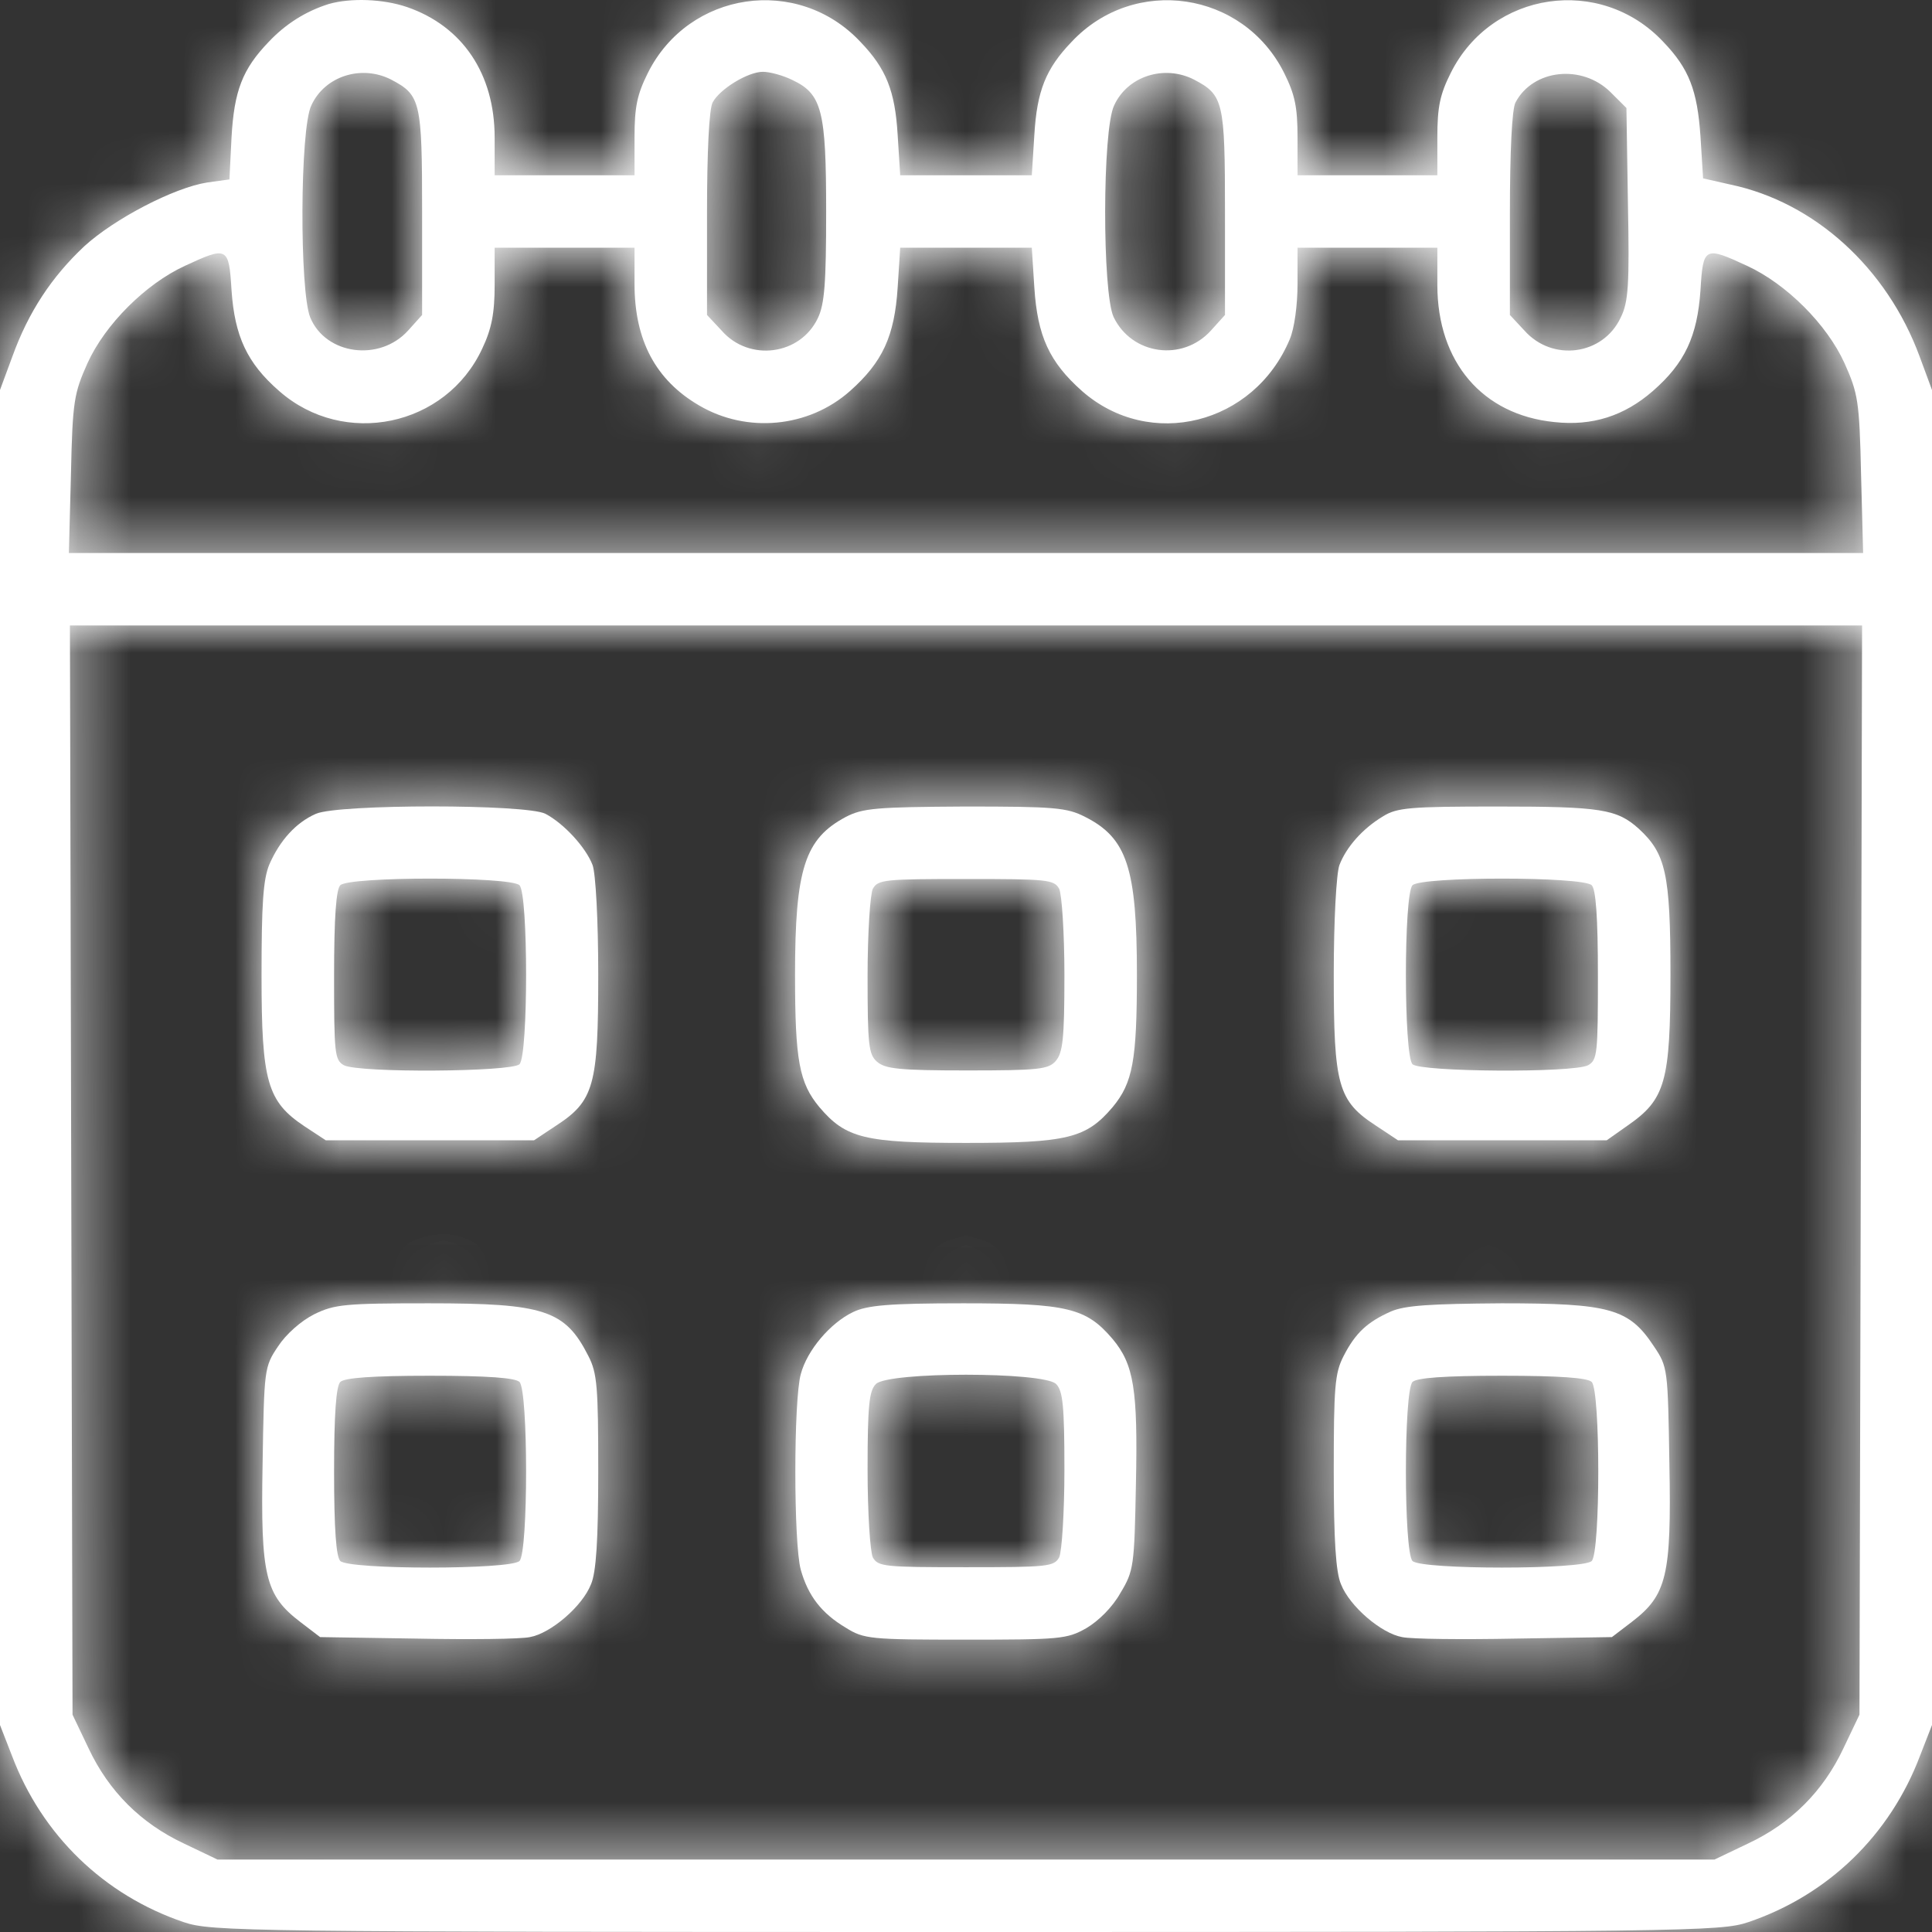 <svg width="37" height="37" viewBox="0 0 37 37" fill="none" xmlns="http://www.w3.org/2000/svg">
<rect x="0" y="0" width="37" height="37" fill="#333333" stroke="none"/>
<mask id="path-1-inside-1_23_314" fill="white">
<path d="M6.299 0.076C5.853 0.215 5.466 0.463 5.148 0.8C4.642 1.325 4.484 1.741 4.434 2.633L4.394 3.436L3.968 3.495C3.333 3.594 2.192 4.189 1.617 4.714C0.992 5.299 0.546 5.973 0.238 6.825L0 7.469V33.036L0.228 33.621C0.803 35.147 1.994 36.296 3.521 36.812C4.047 36.99 4.682 37 18.5 37C32.318 37 32.953 36.99 33.479 36.812C35.006 36.296 36.197 35.147 36.772 33.621L37 33.036V7.469L36.762 6.825C36.137 5.13 34.748 3.872 33.141 3.535L32.616 3.416L32.566 2.613C32.506 1.731 32.348 1.315 31.852 0.8C30.651 -0.478 28.568 -0.171 27.785 1.394C27.576 1.811 27.527 2.048 27.527 2.633V3.357H24.849V2.633C24.849 2.048 24.799 1.811 24.591 1.394C23.807 -0.171 21.724 -0.478 20.524 0.8C20.028 1.315 19.859 1.741 19.809 2.584L19.76 3.357H17.24L17.191 2.584C17.141 1.741 16.972 1.315 16.476 0.8C15.276 -0.478 13.193 -0.171 12.409 1.394C12.201 1.811 12.152 2.048 12.152 2.633V3.357H9.473V2.633C9.473 1.414 8.858 0.503 7.797 0.136C7.331 -0.023 6.716 -0.042 6.299 0.076ZM7.489 1.523C8.055 1.821 8.084 1.93 8.084 4.07V6.032L7.817 6.329C7.271 6.934 6.239 6.795 5.942 6.082C5.734 5.576 5.743 2.465 5.962 2.019C6.22 1.454 6.924 1.236 7.489 1.523ZM15.177 1.533C15.742 1.801 15.822 2.118 15.822 4.05C15.822 5.418 15.792 5.824 15.663 6.092C15.326 6.805 14.344 6.934 13.818 6.329L13.54 6.032V4.09C13.54 2.911 13.58 2.078 13.649 1.959C13.788 1.702 14.324 1.375 14.611 1.375C14.741 1.375 14.998 1.444 15.177 1.533ZM22.865 1.523C23.43 1.821 23.46 1.93 23.46 4.07V6.032L23.192 6.329C22.646 6.934 21.674 6.795 21.327 6.072C21.109 5.606 21.109 2.485 21.337 2.019C21.595 1.454 22.299 1.236 22.865 1.523ZM30.84 1.761L31.148 2.068L31.177 3.902C31.207 5.457 31.187 5.784 31.038 6.082C30.701 6.805 29.729 6.934 29.193 6.329L28.916 6.032V4.09C28.916 2.911 28.955 2.078 29.025 1.959C29.362 1.325 30.294 1.226 30.84 1.761ZM12.152 5.438C12.152 6.518 12.558 7.281 13.391 7.766C14.304 8.302 15.485 8.192 16.278 7.489C16.903 6.934 17.131 6.438 17.191 5.507L17.24 4.744H19.76L19.809 5.507C19.869 6.438 20.097 6.934 20.722 7.489C22.021 8.629 24.015 8.133 24.7 6.498C24.789 6.29 24.849 5.844 24.849 5.438V4.744H27.527V5.457C27.527 6.934 28.39 7.945 29.769 8.083C30.493 8.163 31.108 7.965 31.653 7.489C32.268 6.954 32.506 6.438 32.566 5.557C32.616 4.724 32.645 4.714 33.459 5.091C34.213 5.438 34.986 6.211 35.324 6.954C35.581 7.529 35.611 7.677 35.641 9.074L35.681 10.591H1.319L1.359 9.074C1.389 7.677 1.419 7.529 1.676 6.954C2.014 6.211 2.787 5.438 3.541 5.091C4.355 4.714 4.384 4.724 4.434 5.557C4.494 6.438 4.732 6.954 5.347 7.489C6.587 8.579 8.541 8.173 9.235 6.676C9.414 6.3 9.473 6.002 9.473 5.457V4.744H12.152V5.438ZM35.611 32.838L35.304 33.482C34.917 34.305 34.302 34.919 33.479 35.305L32.834 35.613H4.166L3.521 35.305C2.698 34.919 2.083 34.305 1.696 33.482L1.389 32.838L1.339 11.978H35.661L35.611 32.838Z"/>
<path d="M6.051 15.585C5.664 15.754 5.357 16.1 5.158 16.556C5.039 16.844 5.009 17.319 5.009 18.687C5.009 20.718 5.119 21.095 5.833 21.571L6.239 21.838H10.227L10.644 21.561C11.378 21.085 11.457 20.788 11.457 18.677C11.457 17.627 11.408 16.725 11.348 16.566C11.219 16.229 10.802 15.773 10.445 15.585C10.078 15.397 6.487 15.397 6.051 15.585ZM9.949 16.953C10.118 17.121 10.118 20.213 9.949 20.381C9.801 20.53 6.874 20.55 6.587 20.401C6.408 20.302 6.398 20.173 6.398 18.687C6.398 17.557 6.438 17.032 6.517 16.953C6.686 16.784 9.781 16.784 9.949 16.953Z"/>
<path d="M16.199 15.645C15.415 16.061 15.226 16.636 15.226 18.667C15.226 20.312 15.306 20.738 15.693 21.204C16.199 21.799 16.556 21.888 18.5 21.888C20.444 21.888 20.801 21.799 21.307 21.204C21.694 20.738 21.773 20.312 21.773 18.667C21.773 16.626 21.585 16.051 20.782 15.645C20.434 15.466 20.196 15.446 18.48 15.446C16.784 15.456 16.526 15.476 16.199 15.645ZM20.285 17.022C20.335 17.131 20.385 17.864 20.385 18.677C20.385 19.896 20.355 20.163 20.216 20.322C20.077 20.48 19.879 20.5 18.52 20.5C17.22 20.5 16.953 20.471 16.794 20.332C16.635 20.193 16.615 20.005 16.615 18.697C16.615 17.864 16.665 17.131 16.715 17.022C16.814 16.844 16.943 16.834 18.5 16.834C20.057 16.834 20.186 16.844 20.285 17.022Z"/>
<path d="M26.485 15.635C26.088 15.873 25.781 16.229 25.652 16.566C25.593 16.725 25.543 17.617 25.543 18.677C25.543 20.788 25.622 21.085 26.356 21.561L26.773 21.838H30.77L31.177 21.551C31.891 21.055 31.991 20.718 31.991 18.657C31.991 16.735 31.901 16.348 31.386 15.873C30.969 15.496 30.661 15.446 28.687 15.446C27.001 15.446 26.753 15.466 26.485 15.635ZM30.483 16.953C30.562 17.032 30.602 17.557 30.602 18.687C30.602 20.173 30.592 20.302 30.413 20.401C30.126 20.55 27.2 20.53 27.051 20.381C26.882 20.213 26.882 17.121 27.051 16.953C27.219 16.784 30.314 16.784 30.483 16.953Z"/>
<path d="M6.021 25.168C5.763 25.297 5.476 25.554 5.327 25.782C5.059 26.179 5.059 26.218 5.029 28.042C4.99 30.182 5.079 30.549 5.753 31.064L6.13 31.352L7.975 31.381C8.987 31.401 9.969 31.391 10.148 31.352C10.544 31.282 11.15 30.767 11.318 30.341C11.417 30.113 11.457 29.498 11.457 28.18C11.457 26.565 11.437 26.297 11.269 25.971C10.822 25.088 10.425 24.96 8.213 24.96C6.606 24.96 6.408 24.98 6.021 25.168ZM9.949 26.466C10.118 26.634 10.118 29.726 9.949 29.895C9.781 30.063 6.686 30.063 6.517 29.895C6.438 29.816 6.398 29.29 6.398 28.18C6.398 27.07 6.438 26.545 6.517 26.466C6.597 26.387 7.122 26.347 8.233 26.347C9.344 26.347 9.87 26.387 9.949 26.466Z"/>
<path d="M16.337 25.128C15.901 25.336 15.455 25.861 15.336 26.317C15.197 26.813 15.197 29.558 15.336 30.063C15.475 30.559 15.732 30.896 16.199 31.173C16.546 31.391 16.675 31.401 18.49 31.401C20.295 31.401 20.434 31.391 20.801 31.183C21.039 31.044 21.307 30.777 21.456 30.509C21.714 30.083 21.724 29.994 21.754 28.418C21.793 26.605 21.714 26.129 21.307 25.643C20.801 25.049 20.444 24.96 18.45 24.96C17.012 24.96 16.605 24.999 16.337 25.128ZM20.226 26.506C20.355 26.634 20.385 26.922 20.385 28.141C20.385 28.983 20.335 29.716 20.285 29.825C20.186 30.004 20.057 30.014 18.5 30.014C16.943 30.014 16.814 30.004 16.715 29.825C16.665 29.716 16.615 28.983 16.615 28.141C16.615 26.922 16.645 26.634 16.774 26.506C17.002 26.268 19.998 26.268 20.226 26.506Z"/>
<path d="M26.634 25.118C26.188 25.317 25.959 25.525 25.731 25.971C25.563 26.297 25.543 26.565 25.543 28.18C25.543 29.498 25.583 30.113 25.682 30.341C25.85 30.767 26.456 31.282 26.852 31.352C27.031 31.391 28.013 31.401 29.025 31.381L30.87 31.352L31.247 31.064C31.921 30.549 32.011 30.182 31.971 28.042C31.941 26.218 31.941 26.179 31.673 25.782C31.197 25.059 30.83 24.96 28.757 24.96C27.398 24.97 26.902 24.999 26.634 25.118ZM30.483 26.466C30.651 26.634 30.651 29.726 30.483 29.895C30.314 30.063 27.219 30.063 27.051 29.895C26.882 29.726 26.882 26.634 27.051 26.466C27.13 26.387 27.656 26.347 28.767 26.347C29.878 26.347 30.404 26.387 30.483 26.466Z"/>
</mask>
<path d="M6.299 0.076C5.853 0.215 5.466 0.463 5.148 0.8C4.642 1.325 4.484 1.741 4.434 2.633L4.394 3.436L3.968 3.495C3.333 3.594 2.192 4.189 1.617 4.714C0.992 5.299 0.546 5.973 0.238 6.825L0 7.469V33.036L0.228 33.621C0.803 35.147 1.994 36.296 3.521 36.812C4.047 36.99 4.682 37 18.5 37C32.318 37 32.953 36.99 33.479 36.812C35.006 36.296 36.197 35.147 36.772 33.621L37 33.036V7.469L36.762 6.825C36.137 5.13 34.748 3.872 33.141 3.535L32.616 3.416L32.566 2.613C32.506 1.731 32.348 1.315 31.852 0.8C30.651 -0.478 28.568 -0.171 27.785 1.394C27.576 1.811 27.527 2.048 27.527 2.633V3.357H24.849V2.633C24.849 2.048 24.799 1.811 24.591 1.394C23.807 -0.171 21.724 -0.478 20.524 0.8C20.028 1.315 19.859 1.741 19.809 2.584L19.76 3.357H17.24L17.191 2.584C17.141 1.741 16.972 1.315 16.476 0.8C15.276 -0.478 13.193 -0.171 12.409 1.394C12.201 1.811 12.152 2.048 12.152 2.633V3.357H9.473V2.633C9.473 1.414 8.858 0.503 7.797 0.136C7.331 -0.023 6.716 -0.042 6.299 0.076ZM7.489 1.523C8.055 1.821 8.084 1.93 8.084 4.07V6.032L7.817 6.329C7.271 6.934 6.239 6.795 5.942 6.082C5.734 5.576 5.743 2.465 5.962 2.019C6.22 1.454 6.924 1.236 7.489 1.523ZM15.177 1.533C15.742 1.801 15.822 2.118 15.822 4.05C15.822 5.418 15.792 5.824 15.663 6.092C15.326 6.805 14.344 6.934 13.818 6.329L13.54 6.032V4.09C13.54 2.911 13.58 2.078 13.649 1.959C13.788 1.702 14.324 1.375 14.611 1.375C14.741 1.375 14.998 1.444 15.177 1.533ZM22.865 1.523C23.43 1.821 23.46 1.93 23.46 4.07V6.032L23.192 6.329C22.646 6.934 21.674 6.795 21.327 6.072C21.109 5.606 21.109 2.485 21.337 2.019C21.595 1.454 22.299 1.236 22.865 1.523ZM30.84 1.761L31.148 2.068L31.177 3.902C31.207 5.457 31.187 5.784 31.038 6.082C30.701 6.805 29.729 6.934 29.193 6.329L28.916 6.032V4.09C28.916 2.911 28.955 2.078 29.025 1.959C29.362 1.325 30.294 1.226 30.84 1.761ZM12.152 5.438C12.152 6.518 12.558 7.281 13.391 7.766C14.304 8.302 15.485 8.192 16.278 7.489C16.903 6.934 17.131 6.438 17.191 5.507L17.24 4.744H19.76L19.809 5.507C19.869 6.438 20.097 6.934 20.722 7.489C22.021 8.629 24.015 8.133 24.7 6.498C24.789 6.29 24.849 5.844 24.849 5.438V4.744H27.527V5.457C27.527 6.934 28.39 7.945 29.769 8.083C30.493 8.163 31.108 7.965 31.653 7.489C32.268 6.954 32.506 6.438 32.566 5.557C32.616 4.724 32.645 4.714 33.459 5.091C34.213 5.438 34.986 6.211 35.324 6.954C35.581 7.529 35.611 7.677 35.641 9.074L35.681 10.591H1.319L1.359 9.074C1.389 7.677 1.419 7.529 1.676 6.954C2.014 6.211 2.787 5.438 3.541 5.091C4.355 4.714 4.384 4.724 4.434 5.557C4.494 6.438 4.732 6.954 5.347 7.489C6.587 8.579 8.541 8.173 9.235 6.676C9.414 6.3 9.473 6.002 9.473 5.457V4.744H12.152V5.438ZM35.611 32.838L35.304 33.482C34.917 34.305 34.302 34.919 33.479 35.305L32.834 35.613H4.166L3.521 35.305C2.698 34.919 2.083 34.305 1.696 33.482L1.389 32.838L1.339 11.978H35.661L35.611 32.838Z" fill="white"/>
<path d="M6.051 15.585C5.664 15.754 5.357 16.1 5.158 16.556C5.039 16.844 5.009 17.319 5.009 18.687C5.009 20.718 5.119 21.095 5.833 21.571L6.239 21.838H10.227L10.644 21.561C11.378 21.085 11.457 20.788 11.457 18.677C11.457 17.627 11.408 16.725 11.348 16.566C11.219 16.229 10.802 15.773 10.445 15.585C10.078 15.397 6.487 15.397 6.051 15.585ZM9.949 16.953C10.118 17.121 10.118 20.213 9.949 20.381C9.801 20.53 6.874 20.55 6.587 20.401C6.408 20.302 6.398 20.173 6.398 18.687C6.398 17.557 6.438 17.032 6.517 16.953C6.686 16.784 9.781 16.784 9.949 16.953Z" fill="white"/>
<path d="M16.199 15.645C15.415 16.061 15.226 16.636 15.226 18.667C15.226 20.312 15.306 20.738 15.693 21.204C16.199 21.799 16.556 21.888 18.5 21.888C20.444 21.888 20.801 21.799 21.307 21.204C21.694 20.738 21.773 20.312 21.773 18.667C21.773 16.626 21.585 16.051 20.782 15.645C20.434 15.466 20.196 15.446 18.48 15.446C16.784 15.456 16.526 15.476 16.199 15.645ZM20.285 17.022C20.335 17.131 20.385 17.864 20.385 18.677C20.385 19.896 20.355 20.163 20.216 20.322C20.077 20.48 19.879 20.5 18.52 20.5C17.22 20.5 16.953 20.471 16.794 20.332C16.635 20.193 16.615 20.005 16.615 18.697C16.615 17.864 16.665 17.131 16.715 17.022C16.814 16.844 16.943 16.834 18.5 16.834C20.057 16.834 20.186 16.844 20.285 17.022Z" fill="white"/>
<path d="M26.485 15.635C26.088 15.873 25.781 16.229 25.652 16.566C25.593 16.725 25.543 17.617 25.543 18.677C25.543 20.788 25.622 21.085 26.356 21.561L26.773 21.838H30.77L31.177 21.551C31.891 21.055 31.991 20.718 31.991 18.657C31.991 16.735 31.901 16.348 31.386 15.873C30.969 15.496 30.661 15.446 28.687 15.446C27.001 15.446 26.753 15.466 26.485 15.635ZM30.483 16.953C30.562 17.032 30.602 17.557 30.602 18.687C30.602 20.173 30.592 20.302 30.413 20.401C30.126 20.55 27.2 20.53 27.051 20.381C26.882 20.213 26.882 17.121 27.051 16.953C27.219 16.784 30.314 16.784 30.483 16.953Z" fill="white"/>
<path d="M6.021 25.168C5.763 25.297 5.476 25.554 5.327 25.782C5.059 26.179 5.059 26.218 5.029 28.042C4.99 30.182 5.079 30.549 5.753 31.064L6.13 31.352L7.975 31.381C8.987 31.401 9.969 31.391 10.148 31.352C10.544 31.282 11.15 30.767 11.318 30.341C11.417 30.113 11.457 29.498 11.457 28.18C11.457 26.565 11.437 26.297 11.269 25.971C10.822 25.088 10.425 24.96 8.213 24.96C6.606 24.96 6.408 24.98 6.021 25.168ZM9.949 26.466C10.118 26.634 10.118 29.726 9.949 29.895C9.781 30.063 6.686 30.063 6.517 29.895C6.438 29.816 6.398 29.29 6.398 28.18C6.398 27.07 6.438 26.545 6.517 26.466C6.597 26.387 7.122 26.347 8.233 26.347C9.344 26.347 9.87 26.387 9.949 26.466Z" fill="white"/>
<path d="M16.337 25.128C15.901 25.336 15.455 25.861 15.336 26.317C15.197 26.813 15.197 29.558 15.336 30.063C15.475 30.559 15.732 30.896 16.199 31.173C16.546 31.391 16.675 31.401 18.49 31.401C20.295 31.401 20.434 31.391 20.801 31.183C21.039 31.044 21.307 30.777 21.456 30.509C21.714 30.083 21.724 29.994 21.754 28.418C21.793 26.605 21.714 26.129 21.307 25.643C20.801 25.049 20.444 24.96 18.45 24.96C17.012 24.96 16.605 24.999 16.337 25.128ZM20.226 26.506C20.355 26.634 20.385 26.922 20.385 28.141C20.385 28.983 20.335 29.716 20.285 29.825C20.186 30.004 20.057 30.014 18.5 30.014C16.943 30.014 16.814 30.004 16.715 29.825C16.665 29.716 16.615 28.983 16.615 28.141C16.615 26.922 16.645 26.634 16.774 26.506C17.002 26.268 19.998 26.268 20.226 26.506Z" fill="white"/>
<path d="M26.634 25.118C26.188 25.317 25.959 25.525 25.731 25.971C25.563 26.297 25.543 26.565 25.543 28.18C25.543 29.498 25.583 30.113 25.682 30.341C25.85 30.767 26.456 31.282 26.852 31.352C27.031 31.391 28.013 31.401 29.025 31.381L30.87 31.352L31.247 31.064C31.921 30.549 32.011 30.182 31.971 28.042C31.941 26.218 31.941 26.179 31.673 25.782C31.197 25.059 30.83 24.96 28.757 24.96C27.398 24.97 26.902 24.999 26.634 25.118ZM30.483 26.466C30.651 26.634 30.651 29.726 30.483 29.895C30.314 30.063 27.219 30.063 27.051 29.895C26.882 29.726 26.882 26.634 27.051 26.466C27.13 26.387 27.656 26.347 28.767 26.347C29.878 26.347 30.404 26.387 30.483 26.466Z" fill="white"/>
<path d="M6.299 0.076C5.853 0.215 5.466 0.463 5.148 0.8C4.642 1.325 4.484 1.741 4.434 2.633L4.394 3.436L3.968 3.495C3.333 3.594 2.192 4.189 1.617 4.714C0.992 5.299 0.546 5.973 0.238 6.825L0 7.469V33.036L0.228 33.621C0.803 35.147 1.994 36.296 3.521 36.812C4.047 36.99 4.682 37 18.5 37C32.318 37 32.953 36.99 33.479 36.812C35.006 36.296 36.197 35.147 36.772 33.621L37 33.036V7.469L36.762 6.825C36.137 5.13 34.748 3.872 33.141 3.535L32.616 3.416L32.566 2.613C32.506 1.731 32.348 1.315 31.852 0.8C30.651 -0.478 28.568 -0.171 27.785 1.394C27.576 1.811 27.527 2.048 27.527 2.633V3.357H24.849V2.633C24.849 2.048 24.799 1.811 24.591 1.394C23.807 -0.171 21.724 -0.478 20.524 0.8C20.028 1.315 19.859 1.741 19.809 2.584L19.76 3.357H17.24L17.191 2.584C17.141 1.741 16.972 1.315 16.476 0.8C15.276 -0.478 13.193 -0.171 12.409 1.394C12.201 1.811 12.152 2.048 12.152 2.633V3.357H9.473V2.633C9.473 1.414 8.858 0.503 7.797 0.136C7.331 -0.023 6.716 -0.042 6.299 0.076ZM7.489 1.523C8.055 1.821 8.084 1.93 8.084 4.07V6.032L7.817 6.329C7.271 6.934 6.239 6.795 5.942 6.082C5.734 5.576 5.743 2.465 5.962 2.019C6.22 1.454 6.924 1.236 7.489 1.523ZM15.177 1.533C15.742 1.801 15.822 2.118 15.822 4.05C15.822 5.418 15.792 5.824 15.663 6.092C15.326 6.805 14.344 6.934 13.818 6.329L13.54 6.032V4.09C13.54 2.911 13.58 2.078 13.649 1.959C13.788 1.702 14.324 1.375 14.611 1.375C14.741 1.375 14.998 1.444 15.177 1.533ZM22.865 1.523C23.43 1.821 23.46 1.93 23.46 4.07V6.032L23.192 6.329C22.646 6.934 21.674 6.795 21.327 6.072C21.109 5.606 21.109 2.485 21.337 2.019C21.595 1.454 22.299 1.236 22.865 1.523ZM30.84 1.761L31.148 2.068L31.177 3.902C31.207 5.457 31.187 5.784 31.038 6.082C30.701 6.805 29.729 6.934 29.193 6.329L28.916 6.032V4.09C28.916 2.911 28.955 2.078 29.025 1.959C29.362 1.325 30.294 1.226 30.84 1.761ZM12.152 5.438C12.152 6.518 12.558 7.281 13.391 7.766C14.304 8.302 15.485 8.192 16.278 7.489C16.903 6.934 17.131 6.438 17.191 5.507L17.24 4.744H19.76L19.809 5.507C19.869 6.438 20.097 6.934 20.722 7.489C22.021 8.629 24.015 8.133 24.7 6.498C24.789 6.29 24.849 5.844 24.849 5.438V4.744H27.527V5.457C27.527 6.934 28.39 7.945 29.769 8.083C30.493 8.163 31.108 7.965 31.653 7.489C32.268 6.954 32.506 6.438 32.566 5.557C32.616 4.724 32.645 4.714 33.459 5.091C34.213 5.438 34.986 6.211 35.324 6.954C35.581 7.529 35.611 7.677 35.641 9.074L35.681 10.591H1.319L1.359 9.074C1.389 7.677 1.419 7.529 1.676 6.954C2.014 6.211 2.787 5.438 3.541 5.091C4.355 4.714 4.384 4.724 4.434 5.557C4.494 6.438 4.732 6.954 5.347 7.489C6.587 8.579 8.541 8.173 9.235 6.676C9.414 6.3 9.473 6.002 9.473 5.457V4.744H12.152V5.438ZM35.611 32.838L35.304 33.482C34.917 34.305 34.302 34.919 33.479 35.305L32.834 35.613H4.166L3.521 35.305C2.698 34.919 2.083 34.305 1.696 33.482L1.389 32.838L1.339 11.978H35.661L35.611 32.838Z" stroke="white" stroke-width="4" mask="url(#path-1-inside-1_23_314)"/>
<path d="M6.051 15.585C5.664 15.754 5.357 16.1 5.158 16.556C5.039 16.844 5.009 17.319 5.009 18.687C5.009 20.718 5.119 21.095 5.833 21.571L6.239 21.838H10.227L10.644 21.561C11.378 21.085 11.457 20.788 11.457 18.677C11.457 17.627 11.408 16.725 11.348 16.566C11.219 16.229 10.802 15.773 10.445 15.585C10.078 15.397 6.487 15.397 6.051 15.585ZM9.949 16.953C10.118 17.121 10.118 20.213 9.949 20.381C9.801 20.53 6.874 20.55 6.587 20.401C6.408 20.302 6.398 20.173 6.398 18.687C6.398 17.557 6.438 17.032 6.517 16.953C6.686 16.784 9.781 16.784 9.949 16.953Z" stroke="white" stroke-width="4" mask="url(#path-1-inside-1_23_314)"/>
<path d="M16.199 15.645C15.415 16.061 15.226 16.636 15.226 18.667C15.226 20.312 15.306 20.738 15.693 21.204C16.199 21.799 16.556 21.888 18.5 21.888C20.444 21.888 20.801 21.799 21.307 21.204C21.694 20.738 21.773 20.312 21.773 18.667C21.773 16.626 21.585 16.051 20.782 15.645C20.434 15.466 20.196 15.446 18.48 15.446C16.784 15.456 16.526 15.476 16.199 15.645ZM20.285 17.022C20.335 17.131 20.385 17.864 20.385 18.677C20.385 19.896 20.355 20.163 20.216 20.322C20.077 20.48 19.879 20.5 18.52 20.5C17.22 20.5 16.953 20.471 16.794 20.332C16.635 20.193 16.615 20.005 16.615 18.697C16.615 17.864 16.665 17.131 16.715 17.022C16.814 16.844 16.943 16.834 18.5 16.834C20.057 16.834 20.186 16.844 20.285 17.022Z" stroke="white" stroke-width="4" mask="url(#path-1-inside-1_23_314)"/>
<path d="M26.485 15.635C26.088 15.873 25.781 16.229 25.652 16.566C25.593 16.725 25.543 17.617 25.543 18.677C25.543 20.788 25.622 21.085 26.356 21.561L26.773 21.838H30.77L31.177 21.551C31.891 21.055 31.991 20.718 31.991 18.657C31.991 16.735 31.901 16.348 31.386 15.873C30.969 15.496 30.661 15.446 28.687 15.446C27.001 15.446 26.753 15.466 26.485 15.635ZM30.483 16.953C30.562 17.032 30.602 17.557 30.602 18.687C30.602 20.173 30.592 20.302 30.413 20.401C30.126 20.55 27.2 20.53 27.051 20.381C26.882 20.213 26.882 17.121 27.051 16.953C27.219 16.784 30.314 16.784 30.483 16.953Z" stroke="white" stroke-width="4" mask="url(#path-1-inside-1_23_314)"/>
<path d="M6.021 25.168C5.763 25.297 5.476 25.554 5.327 25.782C5.059 26.179 5.059 26.218 5.029 28.042C4.99 30.182 5.079 30.549 5.753 31.064L6.13 31.352L7.975 31.381C8.987 31.401 9.969 31.391 10.148 31.352C10.544 31.282 11.15 30.767 11.318 30.341C11.417 30.113 11.457 29.498 11.457 28.18C11.457 26.565 11.437 26.297 11.269 25.971C10.822 25.088 10.425 24.96 8.213 24.96C6.606 24.96 6.408 24.98 6.021 25.168ZM9.949 26.466C10.118 26.634 10.118 29.726 9.949 29.895C9.781 30.063 6.686 30.063 6.517 29.895C6.438 29.816 6.398 29.29 6.398 28.18C6.398 27.07 6.438 26.545 6.517 26.466C6.597 26.387 7.122 26.347 8.233 26.347C9.344 26.347 9.87 26.387 9.949 26.466Z" stroke="white" stroke-width="4" mask="url(#path-1-inside-1_23_314)"/>
<path d="M16.337 25.128C15.901 25.336 15.455 25.861 15.336 26.317C15.197 26.813 15.197 29.558 15.336 30.063C15.475 30.559 15.732 30.896 16.199 31.173C16.546 31.391 16.675 31.401 18.49 31.401C20.295 31.401 20.434 31.391 20.801 31.183C21.039 31.044 21.307 30.777 21.456 30.509C21.714 30.083 21.724 29.994 21.754 28.418C21.793 26.605 21.714 26.129 21.307 25.643C20.801 25.049 20.444 24.96 18.45 24.96C17.012 24.96 16.605 24.999 16.337 25.128ZM20.226 26.506C20.355 26.634 20.385 26.922 20.385 28.141C20.385 28.983 20.335 29.716 20.285 29.825C20.186 30.004 20.057 30.014 18.5 30.014C16.943 30.014 16.814 30.004 16.715 29.825C16.665 29.716 16.615 28.983 16.615 28.141C16.615 26.922 16.645 26.634 16.774 26.506C17.002 26.268 19.998 26.268 20.226 26.506Z" stroke="white" stroke-width="4" mask="url(#path-1-inside-1_23_314)"/>
<path d="M26.634 25.118C26.188 25.317 25.959 25.525 25.731 25.971C25.563 26.297 25.543 26.565 25.543 28.18C25.543 29.498 25.583 30.113 25.682 30.341C25.85 30.767 26.456 31.282 26.852 31.352C27.031 31.391 28.013 31.401 29.025 31.381L30.87 31.352L31.247 31.064C31.921 30.549 32.011 30.182 31.971 28.042C31.941 26.218 31.941 26.179 31.673 25.782C31.197 25.059 30.83 24.96 28.757 24.96C27.398 24.97 26.902 24.999 26.634 25.118ZM30.483 26.466C30.651 26.634 30.651 29.726 30.483 29.895C30.314 30.063 27.219 30.063 27.051 29.895C26.882 29.726 26.882 26.634 27.051 26.466C27.13 26.387 27.656 26.347 28.767 26.347C29.878 26.347 30.404 26.387 30.483 26.466Z" stroke="white" stroke-width="4" mask="url(#path-1-inside-1_23_314)"/>
</svg>
